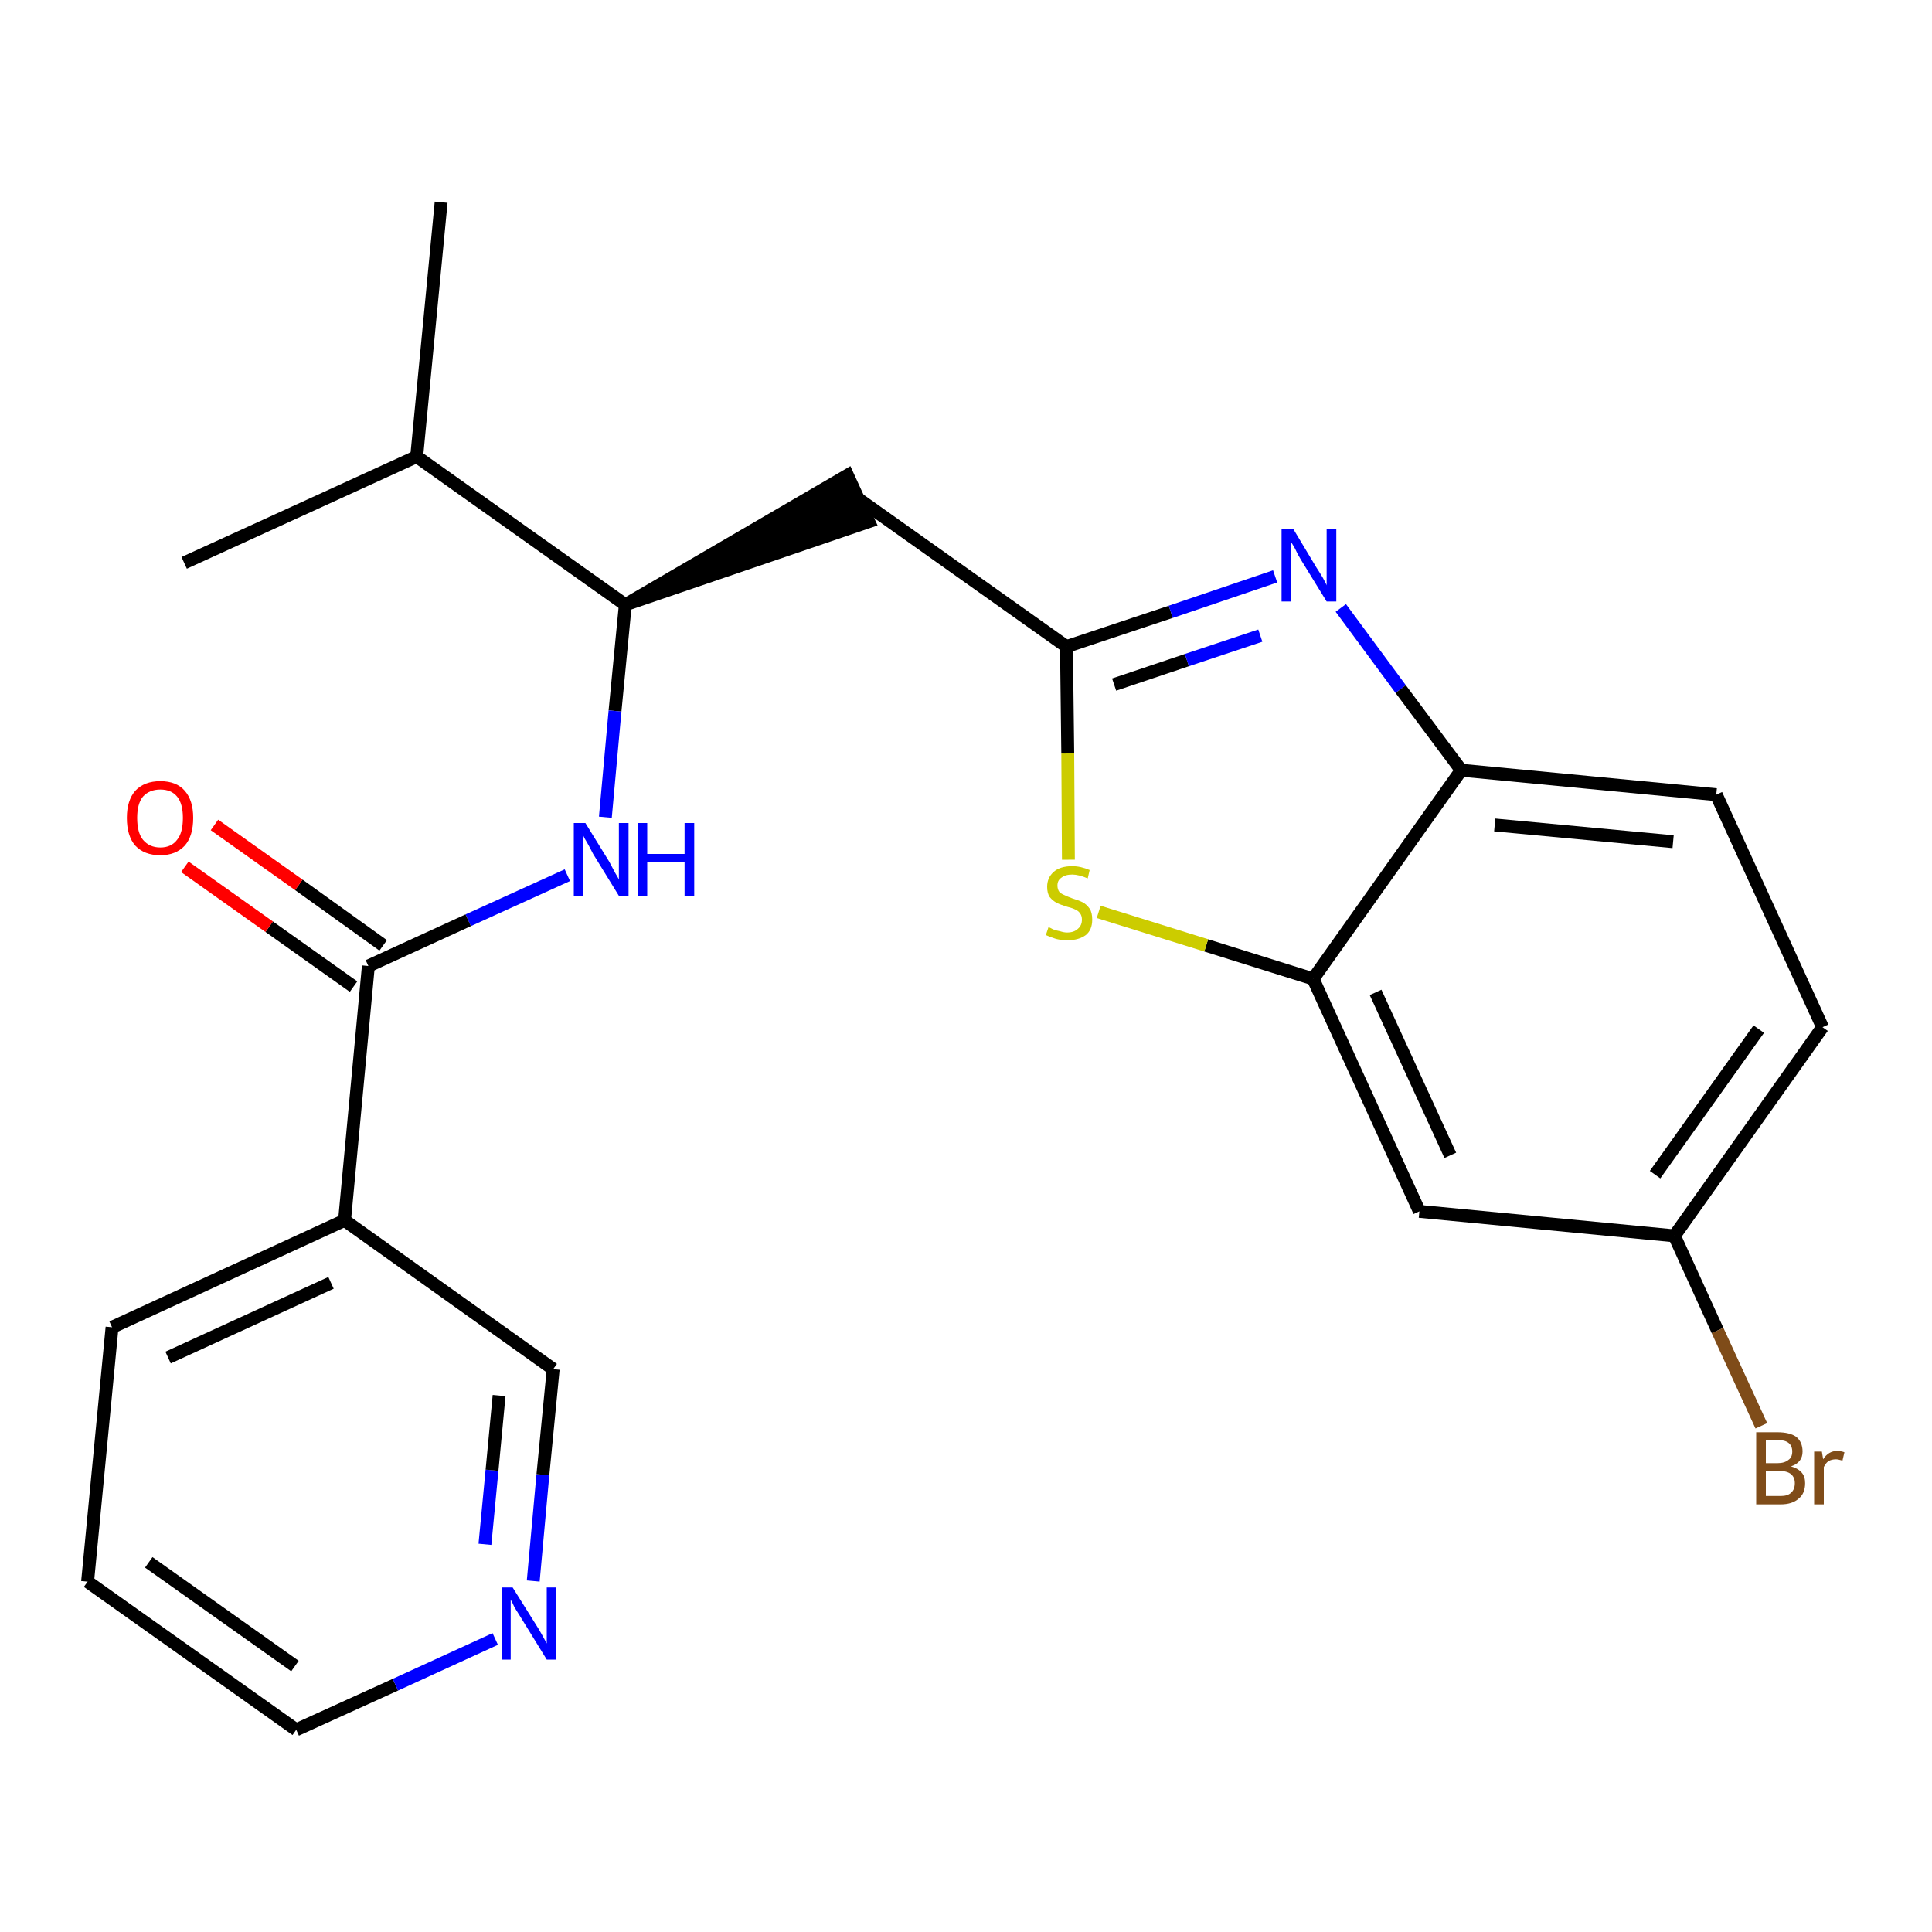 <?xml version='1.0' encoding='iso-8859-1'?>
<svg version='1.1' baseProfile='full'
              xmlns='http://www.w3.org/2000/svg'
                      xmlns:rdkit='http://www.rdkit.org/xml'
                      xmlns:xlink='http://www.w3.org/1999/xlink'
                  xml:space='preserve'
width='300px' height='300px' viewBox='0 0 300 300'>
<!-- END OF HEADER -->
<path class='bond-0 atom-0 atom-1' d='M 68.5,31.4 L 64.7,70.9' style='fill:none;fill-rule:evenodd;stroke:#000000;stroke-width:2.0px;stroke-linecap:butt;stroke-linejoin:miter;stroke-opacity:1' />
<path class='bond-1 atom-1 atom-2' d='M 64.7,70.9 L 28.6,87.4' style='fill:none;fill-rule:evenodd;stroke:#000000;stroke-width:2.0px;stroke-linecap:butt;stroke-linejoin:miter;stroke-opacity:1' />
<path class='bond-2 atom-1 atom-3' d='M 64.7,70.9 L 97.1,93.9' style='fill:none;fill-rule:evenodd;stroke:#000000;stroke-width:2.0px;stroke-linecap:butt;stroke-linejoin:miter;stroke-opacity:1' />
<path class='bond-3 atom-3 atom-4' d='M 97.1,93.9 L 134.9,81.0 L 131.6,73.8 Z' style='fill:#000000;fill-rule:evenodd;fill-opacity:1;stroke:#000000;stroke-width:2.0px;stroke-linecap:butt;stroke-linejoin:miter;stroke-opacity:1;' />
<path class='bond-14 atom-3 atom-15' d='M 97.1,93.9 L 95.5,110.4' style='fill:none;fill-rule:evenodd;stroke:#000000;stroke-width:2.0px;stroke-linecap:butt;stroke-linejoin:miter;stroke-opacity:1' />
<path class='bond-14 atom-3 atom-15' d='M 95.5,110.4 L 94.0,126.9' style='fill:none;fill-rule:evenodd;stroke:#0000FF;stroke-width:2.0px;stroke-linecap:butt;stroke-linejoin:miter;stroke-opacity:1' />
<path class='bond-4 atom-4 atom-5' d='M 133.2,77.4 L 165.6,100.4' style='fill:none;fill-rule:evenodd;stroke:#000000;stroke-width:2.0px;stroke-linecap:butt;stroke-linejoin:miter;stroke-opacity:1' />
<path class='bond-5 atom-5 atom-6' d='M 165.6,100.4 L 181.8,95.0' style='fill:none;fill-rule:evenodd;stroke:#000000;stroke-width:2.0px;stroke-linecap:butt;stroke-linejoin:miter;stroke-opacity:1' />
<path class='bond-5 atom-5 atom-6' d='M 181.8,95.0 L 198.0,89.5' style='fill:none;fill-rule:evenodd;stroke:#0000FF;stroke-width:2.0px;stroke-linecap:butt;stroke-linejoin:miter;stroke-opacity:1' />
<path class='bond-5 atom-5 atom-6' d='M 173.0,106.3 L 184.3,102.5' style='fill:none;fill-rule:evenodd;stroke:#000000;stroke-width:2.0px;stroke-linecap:butt;stroke-linejoin:miter;stroke-opacity:1' />
<path class='bond-5 atom-5 atom-6' d='M 184.3,102.5 L 195.7,98.7' style='fill:none;fill-rule:evenodd;stroke:#0000FF;stroke-width:2.0px;stroke-linecap:butt;stroke-linejoin:miter;stroke-opacity:1' />
<path class='bond-23 atom-14 atom-5' d='M 165.9,133.5 L 165.8,117.0' style='fill:none;fill-rule:evenodd;stroke:#CCCC00;stroke-width:2.0px;stroke-linecap:butt;stroke-linejoin:miter;stroke-opacity:1' />
<path class='bond-23 atom-14 atom-5' d='M 165.8,117.0 L 165.6,100.4' style='fill:none;fill-rule:evenodd;stroke:#000000;stroke-width:2.0px;stroke-linecap:butt;stroke-linejoin:miter;stroke-opacity:1' />
<path class='bond-6 atom-6 atom-7' d='M 208.2,94.4 L 217.5,107.0' style='fill:none;fill-rule:evenodd;stroke:#0000FF;stroke-width:2.0px;stroke-linecap:butt;stroke-linejoin:miter;stroke-opacity:1' />
<path class='bond-6 atom-6 atom-7' d='M 217.5,107.0 L 226.9,119.6' style='fill:none;fill-rule:evenodd;stroke:#000000;stroke-width:2.0px;stroke-linecap:butt;stroke-linejoin:miter;stroke-opacity:1' />
<path class='bond-7 atom-7 atom-8' d='M 226.9,119.6 L 266.5,123.4' style='fill:none;fill-rule:evenodd;stroke:#000000;stroke-width:2.0px;stroke-linecap:butt;stroke-linejoin:miter;stroke-opacity:1' />
<path class='bond-7 atom-7 atom-8' d='M 232.1,128.1 L 259.8,130.7' style='fill:none;fill-rule:evenodd;stroke:#000000;stroke-width:2.0px;stroke-linecap:butt;stroke-linejoin:miter;stroke-opacity:1' />
<path class='bond-25 atom-13 atom-7' d='M 203.9,152.0 L 226.9,119.6' style='fill:none;fill-rule:evenodd;stroke:#000000;stroke-width:2.0px;stroke-linecap:butt;stroke-linejoin:miter;stroke-opacity:1' />
<path class='bond-8 atom-8 atom-9' d='M 266.5,123.4 L 283.0,159.5' style='fill:none;fill-rule:evenodd;stroke:#000000;stroke-width:2.0px;stroke-linecap:butt;stroke-linejoin:miter;stroke-opacity:1' />
<path class='bond-9 atom-9 atom-10' d='M 283.0,159.5 L 260.0,191.9' style='fill:none;fill-rule:evenodd;stroke:#000000;stroke-width:2.0px;stroke-linecap:butt;stroke-linejoin:miter;stroke-opacity:1' />
<path class='bond-9 atom-9 atom-10' d='M 273.1,159.8 L 257.0,182.4' style='fill:none;fill-rule:evenodd;stroke:#000000;stroke-width:2.0px;stroke-linecap:butt;stroke-linejoin:miter;stroke-opacity:1' />
<path class='bond-10 atom-10 atom-11' d='M 260.0,191.9 L 266.7,206.6' style='fill:none;fill-rule:evenodd;stroke:#000000;stroke-width:2.0px;stroke-linecap:butt;stroke-linejoin:miter;stroke-opacity:1' />
<path class='bond-10 atom-10 atom-11' d='M 266.7,206.6 L 273.5,221.4' style='fill:none;fill-rule:evenodd;stroke:#7F4C19;stroke-width:2.0px;stroke-linecap:butt;stroke-linejoin:miter;stroke-opacity:1' />
<path class='bond-11 atom-10 atom-12' d='M 260.0,191.9 L 220.4,188.1' style='fill:none;fill-rule:evenodd;stroke:#000000;stroke-width:2.0px;stroke-linecap:butt;stroke-linejoin:miter;stroke-opacity:1' />
<path class='bond-12 atom-12 atom-13' d='M 220.4,188.1 L 203.9,152.0' style='fill:none;fill-rule:evenodd;stroke:#000000;stroke-width:2.0px;stroke-linecap:butt;stroke-linejoin:miter;stroke-opacity:1' />
<path class='bond-12 atom-12 atom-13' d='M 225.2,179.4 L 213.6,154.1' style='fill:none;fill-rule:evenodd;stroke:#000000;stroke-width:2.0px;stroke-linecap:butt;stroke-linejoin:miter;stroke-opacity:1' />
<path class='bond-13 atom-13 atom-14' d='M 203.9,152.0 L 187.3,146.8' style='fill:none;fill-rule:evenodd;stroke:#000000;stroke-width:2.0px;stroke-linecap:butt;stroke-linejoin:miter;stroke-opacity:1' />
<path class='bond-13 atom-13 atom-14' d='M 187.3,146.8 L 170.6,141.6' style='fill:none;fill-rule:evenodd;stroke:#CCCC00;stroke-width:2.0px;stroke-linecap:butt;stroke-linejoin:miter;stroke-opacity:1' />
<path class='bond-15 atom-15 atom-16' d='M 88.1,135.9 L 72.7,142.9' style='fill:none;fill-rule:evenodd;stroke:#0000FF;stroke-width:2.0px;stroke-linecap:butt;stroke-linejoin:miter;stroke-opacity:1' />
<path class='bond-15 atom-15 atom-16' d='M 72.7,142.9 L 57.2,150.0' style='fill:none;fill-rule:evenodd;stroke:#000000;stroke-width:2.0px;stroke-linecap:butt;stroke-linejoin:miter;stroke-opacity:1' />
<path class='bond-16 atom-16 atom-17' d='M 59.5,146.8 L 46.4,137.4' style='fill:none;fill-rule:evenodd;stroke:#000000;stroke-width:2.0px;stroke-linecap:butt;stroke-linejoin:miter;stroke-opacity:1' />
<path class='bond-16 atom-16 atom-17' d='M 46.4,137.4 L 33.3,128.1' style='fill:none;fill-rule:evenodd;stroke:#FF0000;stroke-width:2.0px;stroke-linecap:butt;stroke-linejoin:miter;stroke-opacity:1' />
<path class='bond-16 atom-16 atom-17' d='M 54.9,153.2 L 41.8,143.9' style='fill:none;fill-rule:evenodd;stroke:#000000;stroke-width:2.0px;stroke-linecap:butt;stroke-linejoin:miter;stroke-opacity:1' />
<path class='bond-16 atom-16 atom-17' d='M 41.8,143.9 L 28.7,134.6' style='fill:none;fill-rule:evenodd;stroke:#FF0000;stroke-width:2.0px;stroke-linecap:butt;stroke-linejoin:miter;stroke-opacity:1' />
<path class='bond-17 atom-16 atom-18' d='M 57.2,150.0 L 53.5,189.5' style='fill:none;fill-rule:evenodd;stroke:#000000;stroke-width:2.0px;stroke-linecap:butt;stroke-linejoin:miter;stroke-opacity:1' />
<path class='bond-18 atom-18 atom-19' d='M 53.5,189.5 L 17.4,206.1' style='fill:none;fill-rule:evenodd;stroke:#000000;stroke-width:2.0px;stroke-linecap:butt;stroke-linejoin:miter;stroke-opacity:1' />
<path class='bond-18 atom-18 atom-19' d='M 51.4,199.2 L 26.1,210.8' style='fill:none;fill-rule:evenodd;stroke:#000000;stroke-width:2.0px;stroke-linecap:butt;stroke-linejoin:miter;stroke-opacity:1' />
<path class='bond-24 atom-23 atom-18' d='M 85.9,212.6 L 53.5,189.5' style='fill:none;fill-rule:evenodd;stroke:#000000;stroke-width:2.0px;stroke-linecap:butt;stroke-linejoin:miter;stroke-opacity:1' />
<path class='bond-19 atom-19 atom-20' d='M 17.4,206.1 L 13.6,245.6' style='fill:none;fill-rule:evenodd;stroke:#000000;stroke-width:2.0px;stroke-linecap:butt;stroke-linejoin:miter;stroke-opacity:1' />
<path class='bond-20 atom-20 atom-21' d='M 13.6,245.6 L 46.0,268.6' style='fill:none;fill-rule:evenodd;stroke:#000000;stroke-width:2.0px;stroke-linecap:butt;stroke-linejoin:miter;stroke-opacity:1' />
<path class='bond-20 atom-20 atom-21' d='M 23.1,242.6 L 45.8,258.7' style='fill:none;fill-rule:evenodd;stroke:#000000;stroke-width:2.0px;stroke-linecap:butt;stroke-linejoin:miter;stroke-opacity:1' />
<path class='bond-21 atom-21 atom-22' d='M 46.0,268.6 L 61.4,261.6' style='fill:none;fill-rule:evenodd;stroke:#000000;stroke-width:2.0px;stroke-linecap:butt;stroke-linejoin:miter;stroke-opacity:1' />
<path class='bond-21 atom-21 atom-22' d='M 61.4,261.6 L 76.9,254.5' style='fill:none;fill-rule:evenodd;stroke:#0000FF;stroke-width:2.0px;stroke-linecap:butt;stroke-linejoin:miter;stroke-opacity:1' />
<path class='bond-22 atom-22 atom-23' d='M 82.8,245.5 L 84.3,229.0' style='fill:none;fill-rule:evenodd;stroke:#0000FF;stroke-width:2.0px;stroke-linecap:butt;stroke-linejoin:miter;stroke-opacity:1' />
<path class='bond-22 atom-22 atom-23' d='M 84.3,229.0 L 85.9,212.6' style='fill:none;fill-rule:evenodd;stroke:#000000;stroke-width:2.0px;stroke-linecap:butt;stroke-linejoin:miter;stroke-opacity:1' />
<path class='bond-22 atom-22 atom-23' d='M 75.3,239.8 L 76.4,228.3' style='fill:none;fill-rule:evenodd;stroke:#0000FF;stroke-width:2.0px;stroke-linecap:butt;stroke-linejoin:miter;stroke-opacity:1' />
<path class='bond-22 atom-22 atom-23' d='M 76.4,228.3 L 77.5,216.7' style='fill:none;fill-rule:evenodd;stroke:#000000;stroke-width:2.0px;stroke-linecap:butt;stroke-linejoin:miter;stroke-opacity:1' />
<path  class='atom-6' d='M 200.8 82.1
L 204.4 88.1
Q 204.8 88.7, 205.4 89.7
Q 206.0 90.8, 206.0 90.9
L 206.0 82.1
L 207.5 82.1
L 207.5 93.4
L 206.0 93.4
L 202.0 86.9
Q 201.5 86.1, 201.1 85.2
Q 200.6 84.3, 200.4 84.1
L 200.4 93.4
L 199.0 93.4
L 199.0 82.1
L 200.8 82.1
' fill='#0000FF'/>
<path  class='atom-11' d='M 278.1 227.7
Q 279.2 228.0, 279.8 228.7
Q 280.3 229.3, 280.3 230.3
Q 280.3 231.9, 279.3 232.7
Q 278.3 233.6, 276.5 233.6
L 272.7 233.6
L 272.7 222.4
L 276.0 222.4
Q 277.9 222.4, 278.9 223.1
Q 279.9 223.9, 279.9 225.4
Q 279.9 227.1, 278.1 227.7
M 274.2 223.6
L 274.2 227.2
L 276.0 227.2
Q 277.1 227.2, 277.7 226.7
Q 278.3 226.3, 278.3 225.4
Q 278.3 223.6, 276.0 223.6
L 274.2 223.6
M 276.5 232.3
Q 277.6 232.3, 278.1 231.8
Q 278.7 231.3, 278.7 230.3
Q 278.7 229.4, 278.1 228.9
Q 277.5 228.4, 276.2 228.4
L 274.2 228.4
L 274.2 232.3
L 276.5 232.3
' fill='#7F4C19'/>
<path  class='atom-11' d='M 282.9 225.4
L 283.1 226.6
Q 283.9 225.3, 285.3 225.3
Q 285.8 225.3, 286.4 225.5
L 286.1 226.8
Q 285.4 226.6, 285.1 226.6
Q 284.4 226.6, 283.9 226.9
Q 283.5 227.2, 283.2 227.8
L 283.2 233.6
L 281.7 233.6
L 281.7 225.4
L 282.9 225.4
' fill='#7F4C19'/>
<path  class='atom-14' d='M 162.8 144.0
Q 163.0 144.0, 163.5 144.3
Q 164.0 144.5, 164.6 144.6
Q 165.2 144.8, 165.7 144.8
Q 166.8 144.8, 167.4 144.2
Q 168.0 143.7, 168.0 142.8
Q 168.0 142.2, 167.7 141.8
Q 167.4 141.4, 166.9 141.2
Q 166.5 141.0, 165.7 140.8
Q 164.7 140.5, 164.1 140.2
Q 163.5 139.9, 163.0 139.3
Q 162.6 138.7, 162.6 137.7
Q 162.6 136.3, 163.6 135.4
Q 164.6 134.5, 166.5 134.5
Q 167.8 134.5, 169.2 135.1
L 168.9 136.4
Q 167.5 135.8, 166.5 135.8
Q 165.4 135.8, 164.8 136.3
Q 164.2 136.7, 164.2 137.5
Q 164.2 138.1, 164.5 138.5
Q 164.8 138.8, 165.3 139.0
Q 165.7 139.2, 166.5 139.5
Q 167.5 139.8, 168.1 140.1
Q 168.7 140.4, 169.2 141.1
Q 169.6 141.7, 169.6 142.8
Q 169.6 144.4, 168.6 145.2
Q 167.5 146.0, 165.8 146.0
Q 164.8 146.0, 164.0 145.8
Q 163.3 145.6, 162.4 145.2
L 162.8 144.0
' fill='#CCCC00'/>
<path  class='atom-15' d='M 90.9 127.8
L 94.6 133.8
Q 94.9 134.4, 95.5 135.5
Q 96.1 136.5, 96.1 136.6
L 96.1 127.8
L 97.6 127.8
L 97.6 139.1
L 96.1 139.1
L 92.1 132.6
Q 91.7 131.8, 91.2 130.9
Q 90.7 130.1, 90.6 129.8
L 90.6 139.1
L 89.1 139.1
L 89.1 127.8
L 90.9 127.8
' fill='#0000FF'/>
<path  class='atom-15' d='M 99.0 127.8
L 100.5 127.8
L 100.5 132.6
L 106.3 132.6
L 106.3 127.8
L 107.8 127.8
L 107.8 139.1
L 106.3 139.1
L 106.3 133.9
L 100.5 133.9
L 100.5 139.1
L 99.0 139.1
L 99.0 127.8
' fill='#0000FF'/>
<path  class='atom-17' d='M 19.7 127.0
Q 19.7 124.3, 21.0 122.8
Q 22.4 121.3, 24.9 121.3
Q 27.4 121.3, 28.7 122.8
Q 30.0 124.3, 30.0 127.0
Q 30.0 129.8, 28.7 131.3
Q 27.3 132.8, 24.9 132.8
Q 22.4 132.8, 21.0 131.3
Q 19.7 129.8, 19.7 127.0
M 24.9 131.6
Q 26.6 131.6, 27.5 130.4
Q 28.4 129.3, 28.4 127.0
Q 28.4 124.8, 27.5 123.7
Q 26.6 122.6, 24.9 122.6
Q 23.2 122.6, 22.2 123.7
Q 21.3 124.8, 21.3 127.0
Q 21.3 129.3, 22.2 130.4
Q 23.2 131.6, 24.9 131.6
' fill='#FF0000'/>
<path  class='atom-22' d='M 79.6 246.5
L 83.3 252.4
Q 83.7 253.0, 84.3 254.1
Q 84.9 255.2, 84.9 255.2
L 84.9 246.5
L 86.4 246.5
L 86.4 257.7
L 84.9 257.7
L 80.9 251.2
Q 80.4 250.4, 79.9 249.6
Q 79.5 248.7, 79.3 248.4
L 79.3 257.7
L 77.9 257.7
L 77.9 246.5
L 79.6 246.5
' fill='#0000FF'/>
</svg>

